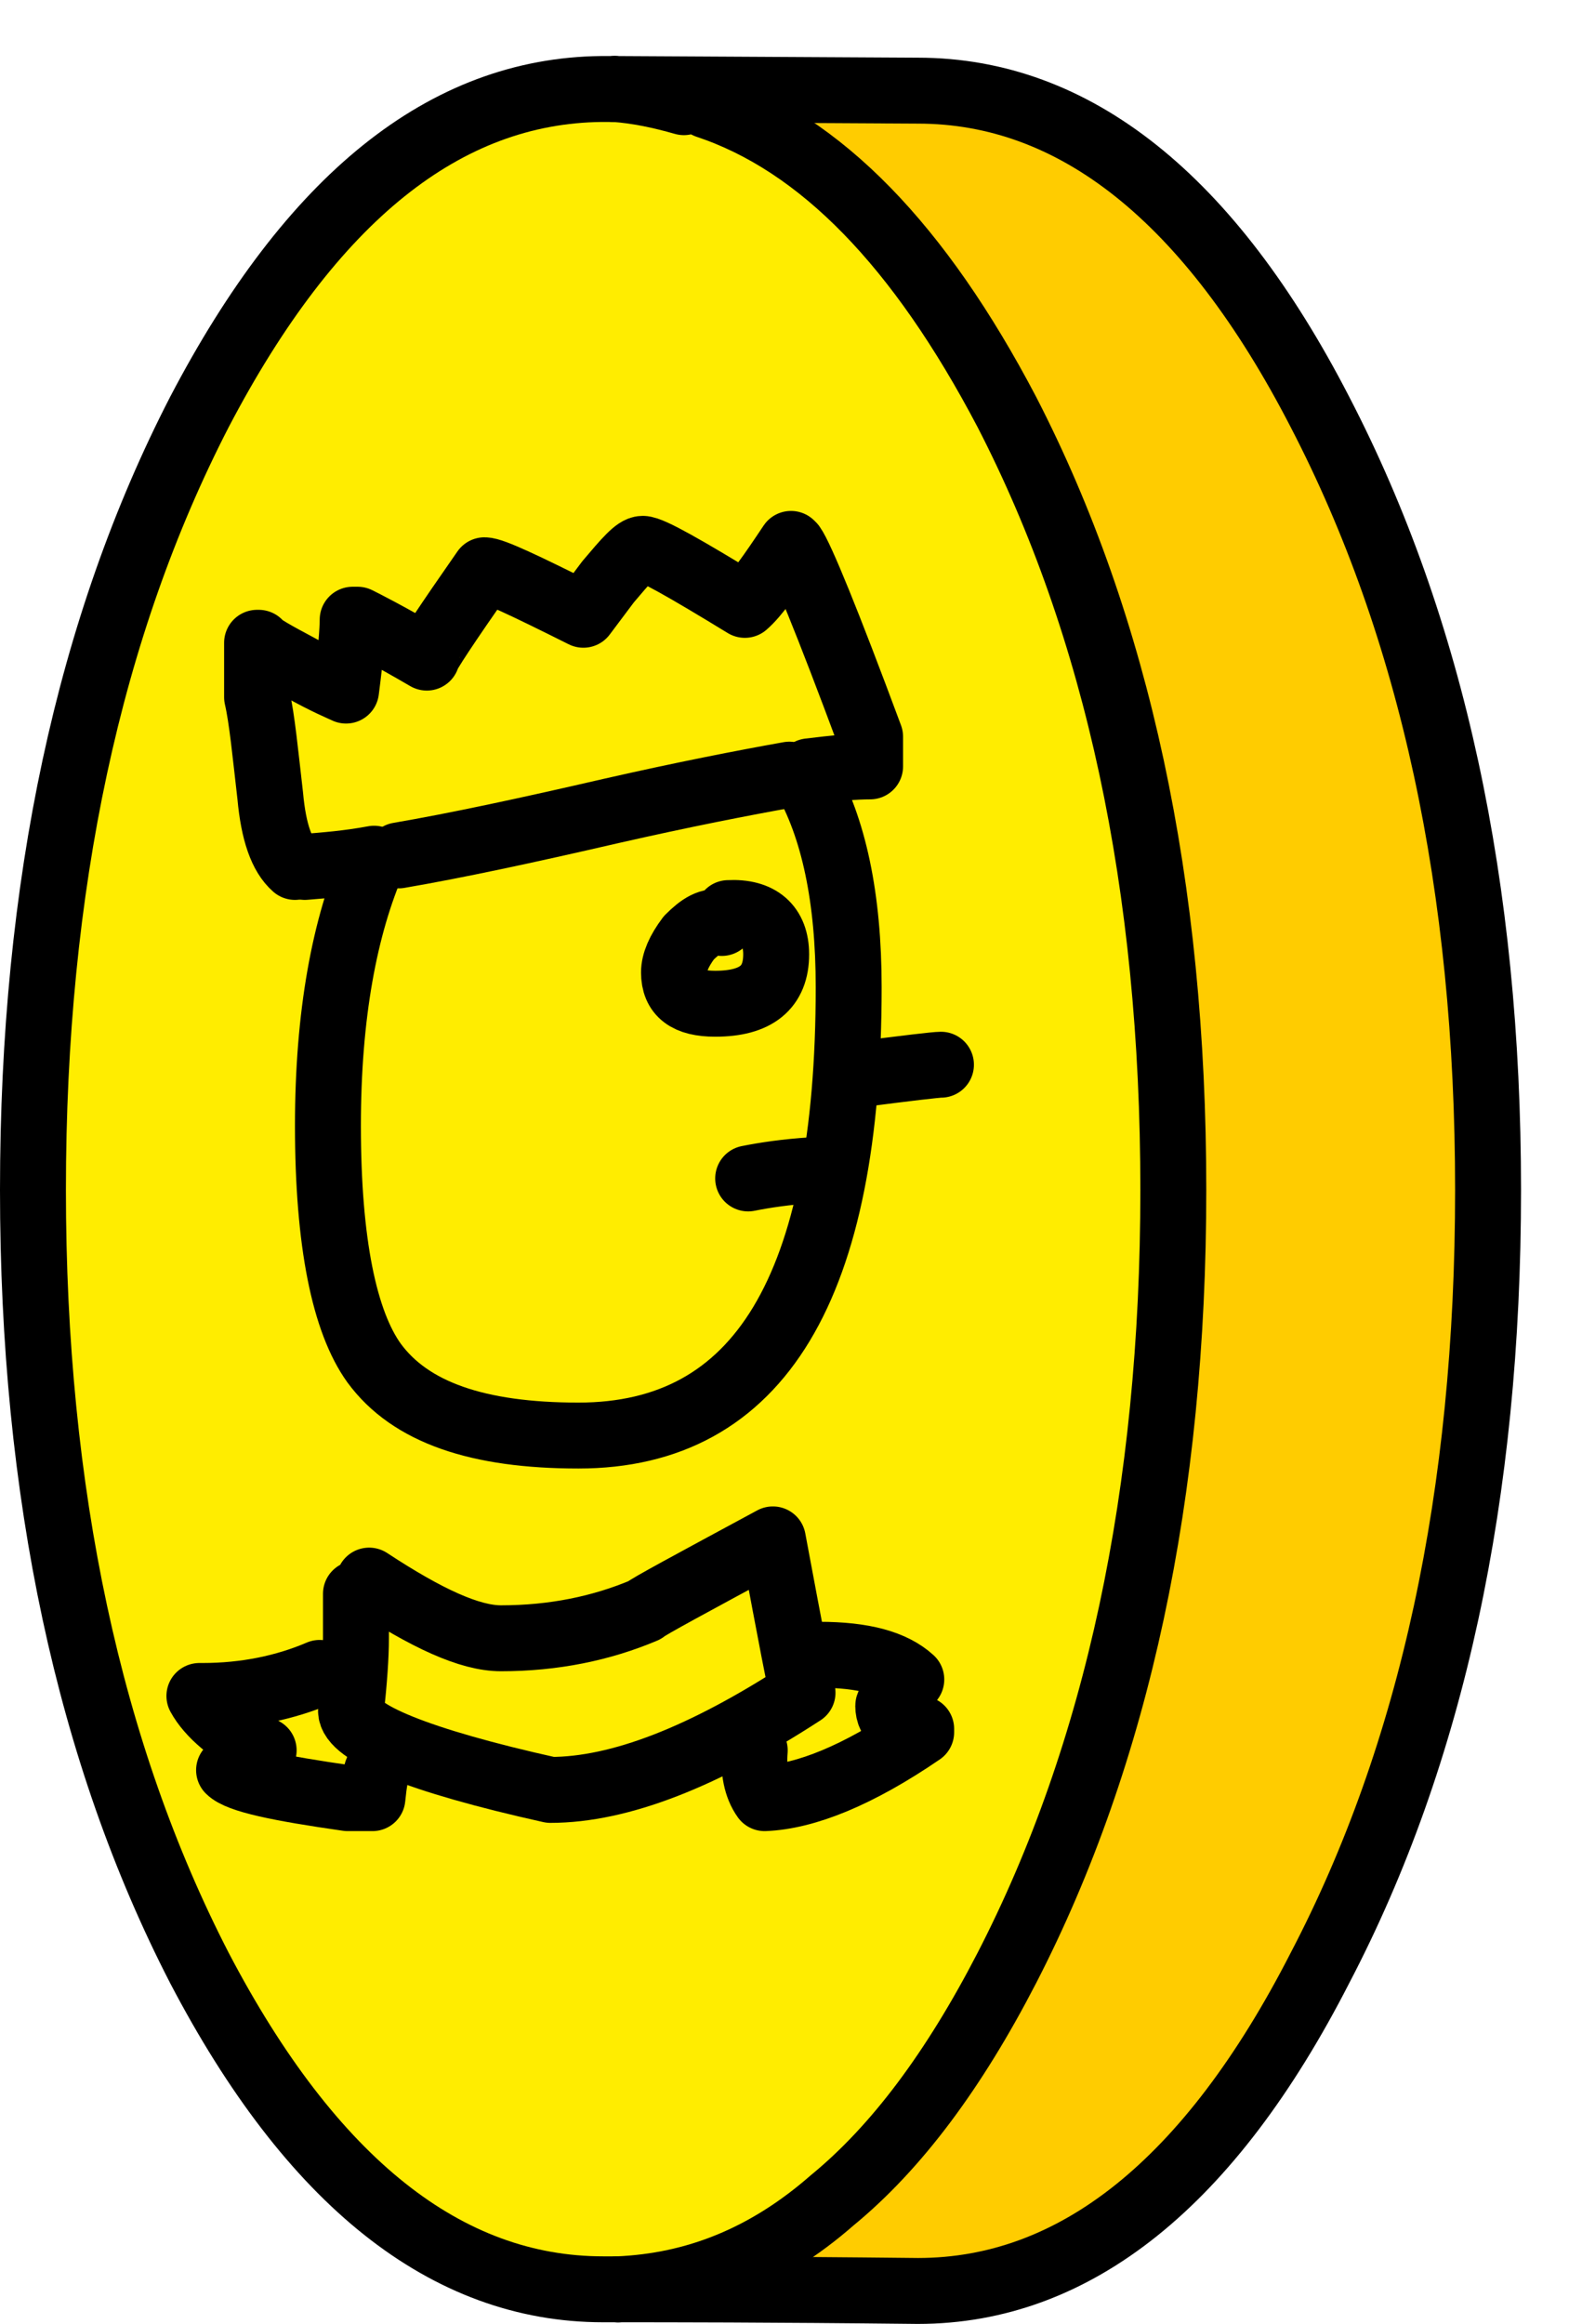 <?xml version="1.0" encoding="utf-8"?>
<!-- Generator: Adobe Illustrator 16.0.4, SVG Export Plug-In . SVG Version: 6.00 Build 0)  -->
<!DOCTYPE svg PUBLIC "-//W3C//DTD SVG 1.1//EN" "http://www.w3.org/Graphics/SVG/1.1/DTD/svg11.dtd">
<svg version="1.1" id="Layer_1" xmlns="http://www.w3.org/2000/svg" xmlns:xlink="http://www.w3.org/1999/xlink" x="0px" y="0px"
	 width="96px" height="141px" viewBox="0 0 96 141" enable-background="new 0 0 96 141" xml:space="preserve">
<g>
	<g>
		<path fill="#FFCC00" d="M61.1,25c6.7,13,10.1,28.7,10.1,47.2c0,18.4-3.4,34.2-10.1,47.2c-3.2,6.2-6.7,10.9-10.6,14.1
			c-4,3.5-8.3,5.2-13,5.4c3,0,9,0,18.2,0.1c9.5,0,17.7-6.5,24.4-19.6c6.8-13,10.2-28.7,10.2-47.2c0-18.4-3.4-34.1-10.2-47.2
			C73.4,12,65.2,5.5,55.7,5.5L37.3,5.4c1.4,0.1,2.8,0.4,4.2,0.8l1.4,0.2C49.8,8.7,55.8,14.9,61.1,25z"/>
		<path fill="#FFED00" d="M71.2,72.2c0-18.5-3.4-34.2-10.1-47.2C55.8,14.9,49.8,8.7,42.9,6.4l-1.4-0.2l-5-0.8
			C27,5.5,18.9,12,12.1,25C5.4,38,2,53.7,2,72.2c0,18.4,3.4,34.2,10.1,47.2c6.8,13,15,19.5,24.5,19.5c0.3,0,0.5,0,0.9,0
			c4.7-0.2,9-1.9,13-5.4c3.9-3.2,7.4-7.9,10.6-14.1C67.8,106.4,71.2,90.6,71.2,72.2z M51.5,59.9c0-5.4-0.9-9.7-2.7-12.8
			C50.6,50.2,51.5,54.5,51.5,59.9c0,18.2-5.4,27.2-16.4,27.2c-6.1,0-10.2-1.4-12.4-4.4c-1.8-2.5-2.8-7.3-2.8-14.4
			c0-6.7,1-12.1,2.8-16.2c-1.6,0.3-3,0.4-4.2,0.5c1.2-0.1,2.6-0.2,4.2-0.5c-1.8,4.1-2.8,9.5-2.8,16.2c0,7.1,1,11.9,2.8,14.4
			c2.2,3,6.3,4.4,12.4,4.4C46.1,87.1,51.5,78.1,51.5,59.9z M52,65.2c3.1-0.4,4.8-0.6,5.1-0.6C56.8,64.6,55.1,64.8,52,65.2z
			 M52.8,46.5v-1.8c-2.6-7-4.2-10.9-4.7-11.6L48,33c-1.2,1.8-2.1,3.1-2.8,3.7c-3.6-2.2-5.7-3.4-6.2-3.4c-0.4,0-1,0.7-2.1,2l-1.5,2
			c-3.6-1.8-5.5-2.7-6-2.7c-2.3,3.3-3.5,5.1-3.5,5.3c-2.4-1.4-3.8-2.1-4.2-2.3h-0.3c0,0.6-0.1,2-0.4,4.3c-0.2-0.1-1.2-0.5-2.8-1.4
			c-1.5-0.8-2.4-1.3-2.5-1.5h-0.1v3.3c0.3,1.3,0.5,3.4,0.8,6c0.2,2.2,0.7,3.6,1.5,4.3c-0.8-0.7-1.3-2.1-1.5-4.3
			c-0.3-2.6-0.5-4.7-0.8-6V39h0.1c0.1,0.2,1,0.7,2.5,1.5c1.6,0.9,2.6,1.3,2.8,1.4c0.3-2.3,0.4-3.7,0.4-4.3h0.3
			c0.4,0.2,1.8,0.9,4.2,2.3c0-0.2,1.2-2,3.5-5.3c0.5,0,2.4,0.9,6,2.7l1.5-2c1.1-1.3,1.7-2,2.1-2c0.5,0,2.6,1.2,6.2,3.4
			c0.7-0.6,1.6-1.9,2.8-3.7l0.1,0.1c0.5,0.7,2.1,4.6,4.7,11.6V46.5c-0.9,0-2.1,0.1-3.7,0.3C50.7,46.6,51.9,46.5,52.8,46.5z
			 M55.3,101.9c-1.1-1-2.9-1.5-5.6-1.5C52.4,100.4,54.2,100.9,55.3,101.9c-1,1-1.4,1.5-1.4,1.6c0,0.9,0.7,1.4,2,1.4v0.2
			c-3.8,2.6-7,3.9-9.5,4c-0.5-0.7-0.7-1.7-0.6-2.9c-0.1,1.2,0.1,2.2,0.6,2.9c2.5-0.1,5.7-1.4,9.5-4v-0.2c-1.3,0-2-0.5-2-1.4
			C53.9,103.4,54.3,102.9,55.3,101.9z M37.1,49.2c4.4-1,8-1.7,10.8-2.2C45.1,47.5,41.5,48.2,37.1,49.2c-5.2,1.2-9.4,2.1-12.9,2.7
			C27.7,51.3,31.9,50.4,37.1,49.2z M47.1,57.9c0-1.7-1-2.6-2.9-2.5C46.1,55.3,47.1,56.2,47.1,57.9c0,2-1.2,3-3.7,3
			c-1.7,0-2.5-0.6-2.5-1.9c0-0.6,0.3-1.3,0.9-2.1c0.7-0.7,1.3-1.1,2-0.9c-0.7-0.2-1.3,0.2-2,0.9c-0.6,0.8-0.9,1.5-0.9,2.1
			c0,1.3,0.8,1.9,2.5,1.9C45.9,60.9,47.1,59.9,47.1,57.9z M39.1,97.7c0.2-0.2,2.8-1.6,7.8-4.3c1.1,5.9,1.7,9,1.8,9.3
			c-6,3.9-11.1,5.9-15.3,5.9c-8.1-1.8-12.1-3.5-12.1-4.8c0.2-1.9,0.3-3.3,0.3-4.4v-2.7v2.7c0,1.1-0.1,2.5-0.3,4.4
			c0,1.3,4,3,12.1,4.8c4.2,0,9.3-2,15.3-5.9c-0.1-0.3-0.7-3.4-1.8-9.3C41.9,96.1,39.3,97.5,39.1,97.7c-2.6,1.1-5.5,1.7-8.7,1.7
			c-1.9,0-4.5-1.2-8-3.5c3.5,2.3,6.1,3.5,8,3.5C33.6,99.4,36.5,98.8,39.1,97.7z M22.6,109.1c0.1-1,0.2-1.6,0.4-1.9
			C22.8,107.5,22.7,108.1,22.6,109.1h-1.5c-4.2-0.6-6.6-1.1-7.2-1.7c0.6,0,1.2-0.4,2.1-1.2c-2-1.1-3.3-2.2-3.9-3.3h0.2
			c2.6,0,5-0.5,7.1-1.4c-2.1,0.9-4.5,1.4-7.1,1.4h-0.2c0.6,1.1,1.9,2.2,3.9,3.3c-0.9,0.8-1.5,1.2-2.1,1.2c0.6,0.6,3,1.1,7.2,1.7
			H22.6z M45.4,71.5c1-0.2,2.3-0.4,3.9-0.5C47.7,71.1,46.4,71.3,45.4,71.5z"/>
		<path fill="#FFCC00" d="M36.5,5.4l5,0.8c-1.4-0.4-2.8-0.7-4.2-0.8h-0.7H36.5z"/>
		<path fill="none" stroke="#000000" stroke-width="4" stroke-linecap="round" stroke-linejoin="round" stroke-miterlimit="10" d="
			M48.8,47.1c1.8,3.1,2.7,7.4,2.7,12.8c0,18.2-5.4,27.2-16.4,27.2c-6.1,0-10.2-1.4-12.4-4.4c-1.8-2.5-2.8-7.3-2.8-14.4
			c0-6.7,1-12.1,2.8-16.2c-1.6,0.3-3,0.4-4.2,0.5"/>
		<path fill="none" stroke="#000000" stroke-width="4" stroke-linecap="round" stroke-linejoin="round" stroke-miterlimit="10" d="
			M57.1,64.6c-0.3,0-2,0.2-5.1,0.6"/>
		<path fill="none" stroke="#000000" stroke-width="4" stroke-linecap="round" stroke-linejoin="round" stroke-miterlimit="10" d="
			M17.9,52.6c-0.8-0.7-1.3-2.1-1.5-4.3c-0.3-2.6-0.5-4.7-0.8-6V39h0.1c0.1,0.2,1,0.7,2.5,1.5c1.6,0.9,2.6,1.3,2.8,1.4
			c0.3-2.3,0.4-3.7,0.4-4.3h0.3c0.4,0.2,1.8,0.9,4.2,2.3c0-0.2,1.2-2,3.5-5.3c0.5,0,2.4,0.9,6,2.7l1.5-2c1.1-1.3,1.7-2,2.1-2
			c0.5,0,2.6,1.2,6.2,3.4c0.7-0.6,1.6-1.9,2.8-3.7l0.1,0.1c0.5,0.7,2.1,4.6,4.7,11.6v1.8c-0.9,0-2.1,0.1-3.7,0.3"/>
		<path fill="none" stroke="#000000" stroke-width="4" stroke-linecap="round" stroke-linejoin="round" stroke-miterlimit="10" d="
			M37.5,138.9c4.7-0.2,9-1.9,13-5.4c3.9-3.2,7.4-7.9,10.6-14.1c6.7-13,10.1-28.8,10.1-47.2c0-18.5-3.4-34.2-10.1-47.2
			C55.8,14.9,49.8,8.7,42.9,6.4"/>
		<path fill="none" stroke="#000000" stroke-width="4" stroke-linecap="round" stroke-linejoin="round" stroke-miterlimit="10" d="
			M37.5,138.9c3,0,9,0,18.2,0.1c9.5,0,17.7-6.5,24.4-19.6c6.8-13,10.2-28.7,10.2-47.2c0-18.4-3.4-34.1-10.2-47.2
			C73.4,12,65.2,5.5,55.7,5.5L37.3,5.4"/>
		<path fill="none" stroke="#000000" stroke-width="4" stroke-linecap="round" stroke-linejoin="round" stroke-miterlimit="10" d="
			M49.7,100.4c2.7,0,4.5,0.5,5.6,1.5c-1,1-1.4,1.5-1.4,1.6c0,0.9,0.7,1.4,2,1.4v0.2c-3.8,2.6-7,3.9-9.5,4c-0.5-0.7-0.7-1.7-0.6-2.9"
			/>
		<path fill="none" stroke="#000000" stroke-width="4" stroke-linecap="round" stroke-linejoin="round" stroke-miterlimit="10" d="
			M41.5,6.2c-1.4-0.4-2.8-0.7-4.2-0.8"/>
		<path fill="none" stroke="#000000" stroke-width="4" stroke-linecap="round" stroke-linejoin="round" stroke-miterlimit="10" d="
			M37.3,5.4h-0.7h-0.1C27,5.5,18.9,12,12.1,25C5.4,38,2,53.7,2,72.2c0,18.4,3.4,34.2,10.1,47.2c6.8,13,15,19.5,24.5,19.5
			c0.3,0,0.5,0,0.9,0"/>
		<path fill="none" stroke="#000000" stroke-width="4" stroke-linecap="round" stroke-linejoin="round" stroke-miterlimit="10" d="
			M47.9,47c-2.8,0.5-6.4,1.2-10.8,2.2c-5.2,1.2-9.4,2.1-12.9,2.7"/>
		<path fill="none" stroke="#000000" stroke-width="4" stroke-linecap="round" stroke-linejoin="round" stroke-miterlimit="10" d="
			M44.2,55.4c1.9-0.1,2.9,0.8,2.9,2.5c0,2-1.2,3-3.7,3c-1.7,0-2.5-0.6-2.5-1.9c0-0.6,0.3-1.3,0.9-2.1c0.7-0.7,1.3-1.1,2-0.9"/>
		<path fill="none" stroke="#000000" stroke-width="4" stroke-linecap="round" stroke-linejoin="round" stroke-miterlimit="10" d="
			M21.6,96.7v2.7c0,1.1-0.1,2.5-0.3,4.4c0,1.3,4,3,12.1,4.8c4.2,0,9.3-2,15.3-5.9c-0.1-0.3-0.7-3.4-1.8-9.3c-5,2.7-7.6,4.1-7.8,4.3
			c-2.6,1.1-5.5,1.7-8.7,1.7c-1.9,0-4.5-1.2-8-3.5"/>
		<path fill="none" stroke="#000000" stroke-width="4" stroke-linecap="round" stroke-linejoin="round" stroke-miterlimit="10" d="
			M23,107.2c-0.2,0.3-0.3,0.9-0.4,1.9h-1.5c-4.2-0.6-6.6-1.1-7.2-1.7c0.6,0,1.2-0.4,2.1-1.2c-2-1.1-3.3-2.2-3.9-3.3h0.2
			c2.6,0,5-0.5,7.1-1.4"/>
		<path fill="none" stroke="#000000" stroke-width="4" stroke-linecap="round" stroke-linejoin="round" stroke-miterlimit="10" d="
			M49.3,71c-1.6,0.1-2.9,0.3-3.9,0.5"/>
	</g>
</g>
</svg>
